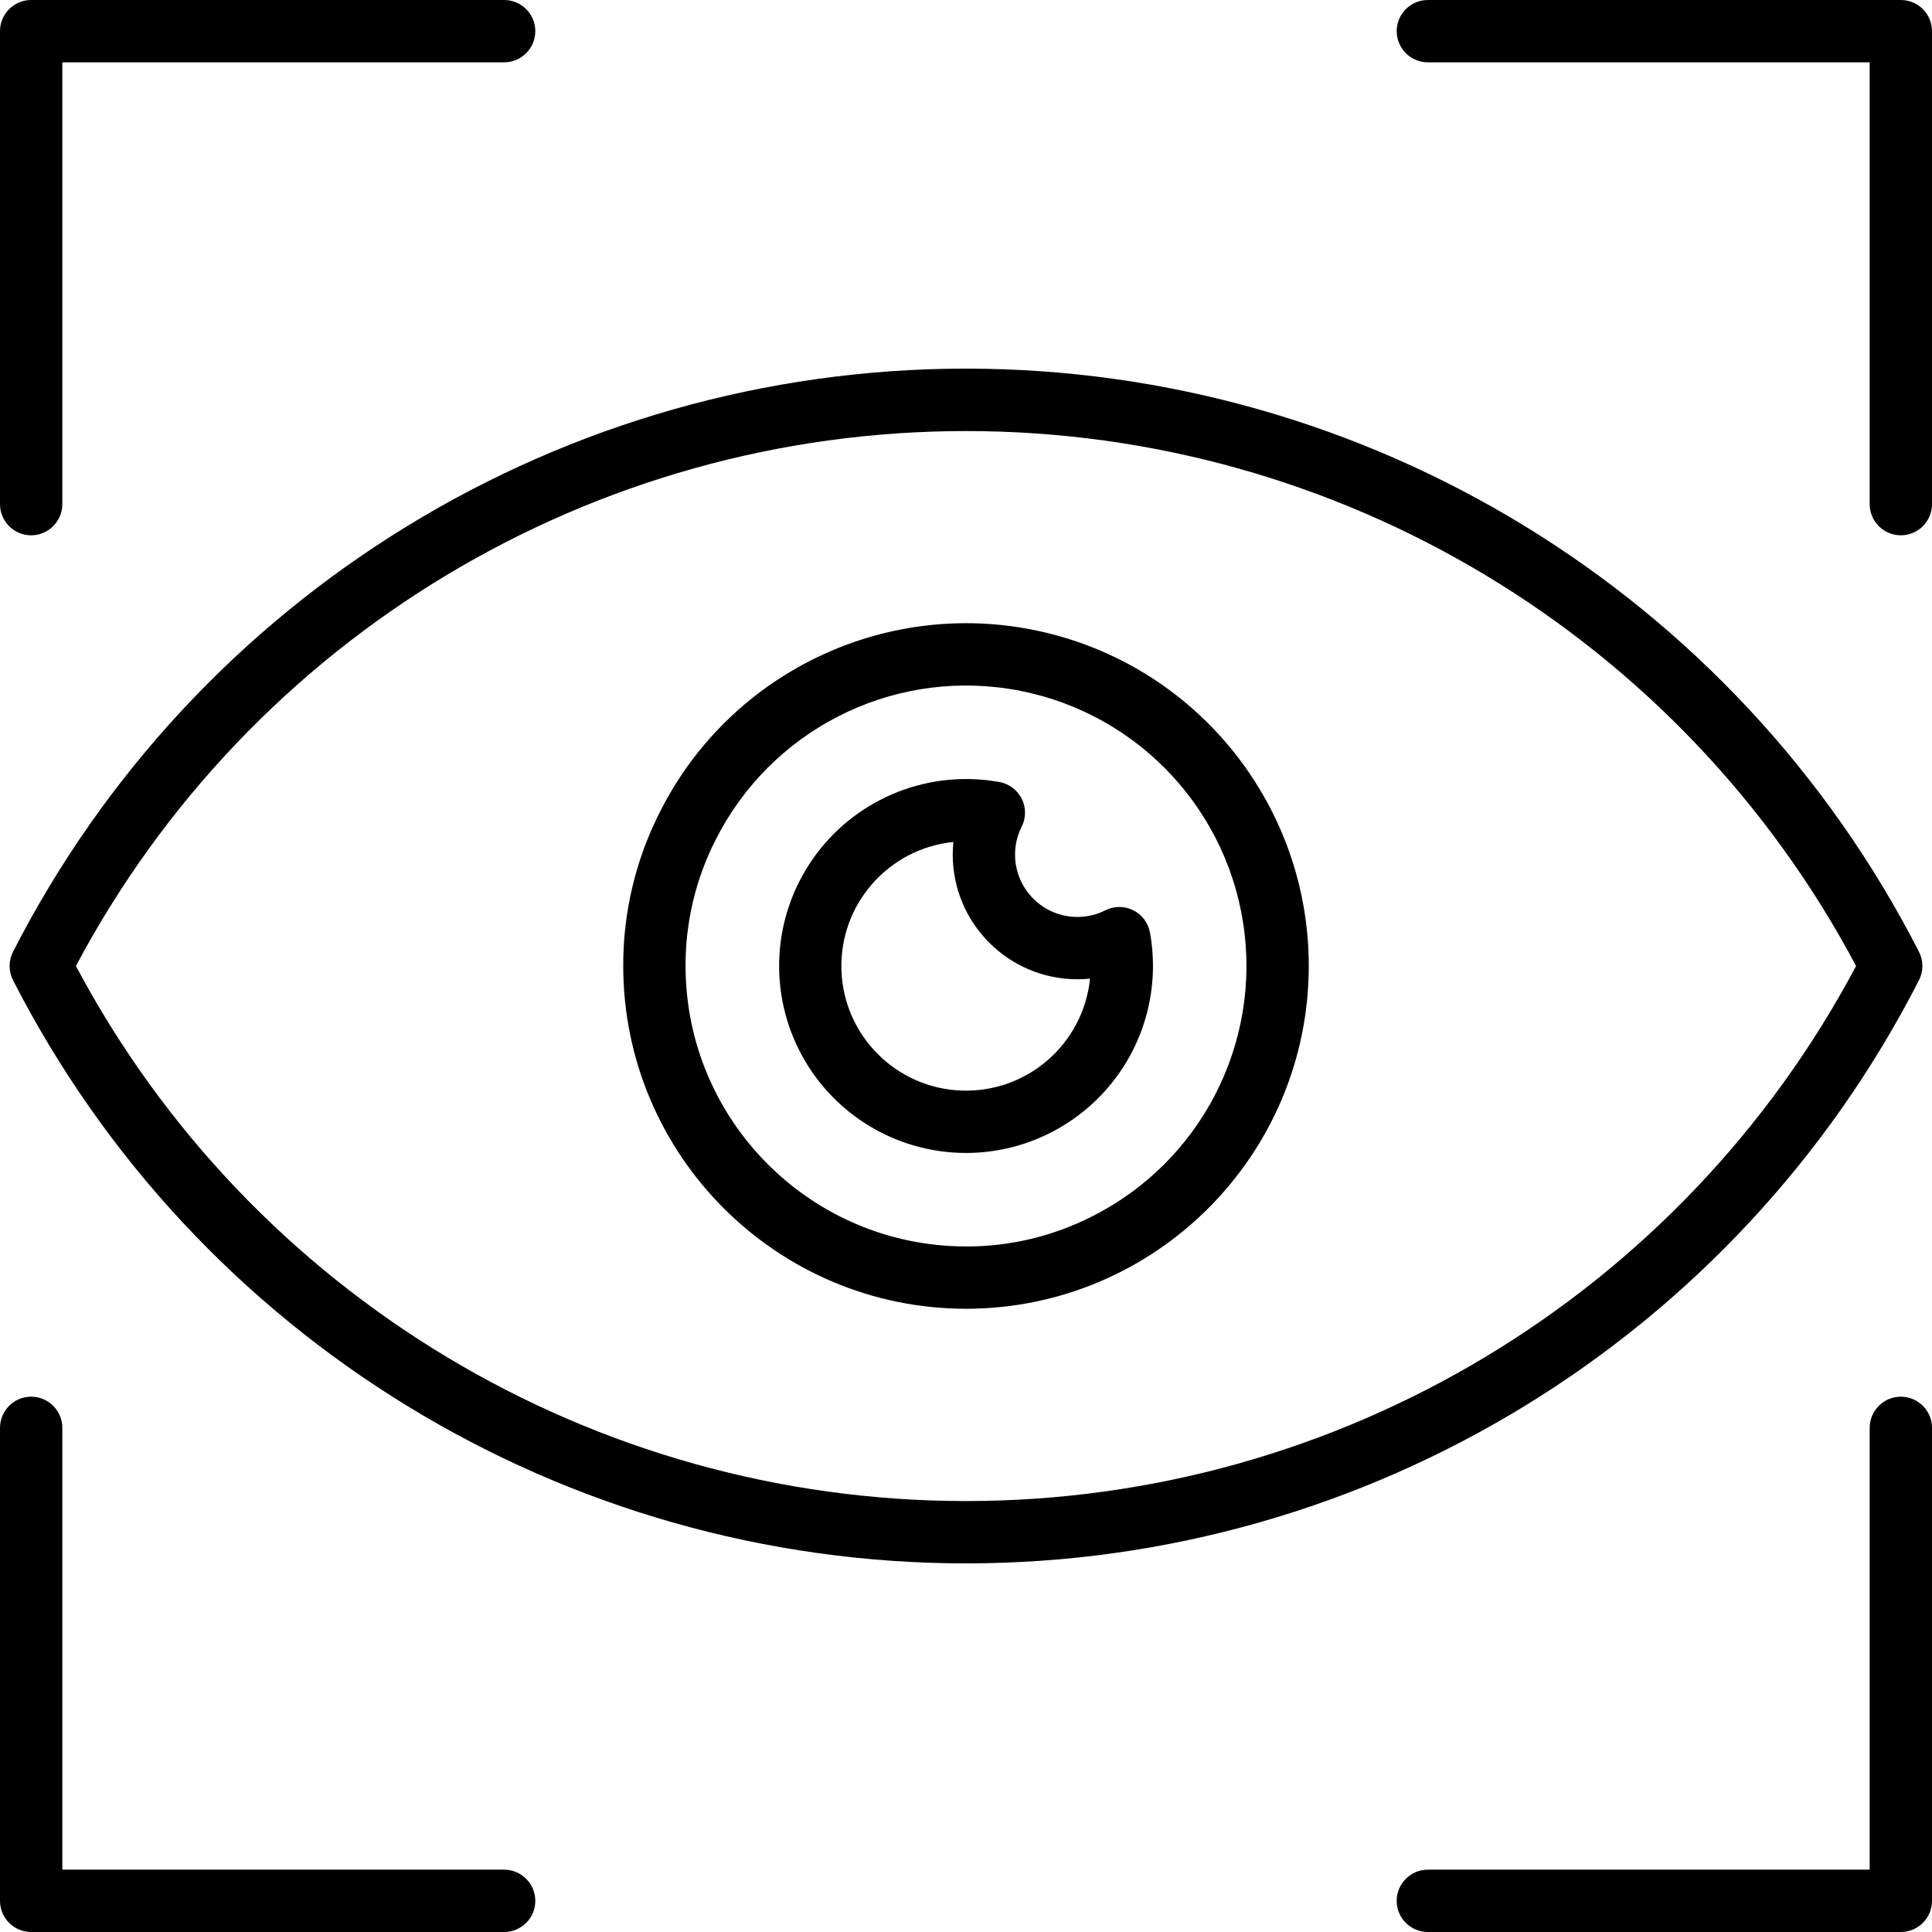 <svg height="372pt" viewBox="0 0 372 372" width="372pt" xmlns="http://www.w3.org/2000/svg"><path d="m2.508 183.266c-.879 1.719-.879 3.75 0 5.469 35.223 68.918 106.094 112.289 183.492 112.289s148.27-43.371 183.492-112.289c.879-1.719.879-3.75 0-5.469-35.223-68.918-106.094-112.289-183.492-112.289s-148.27 43.371-183.492 112.289zm183.492-100.266c71.785-.023 137.715 39.602 171.383 103-33.676 63.395-99.598 103.023-171.383 103.023s-137.707-39.629-171.383-103.023c33.668-63.398 99.598-103.023 171.383-103zm0 0"/><path d="m186 222c10.676-.004 20.797-4.746 27.637-12.941 6.84-8.191 9.691-19 7.785-29.504-.34-1.859-1.539-3.453-3.234-4.293-1.695-.84-3.688-.832-5.379.02-1.66.844-3.5 1.281-5.363 1.273-6.625-.004-11.996-5.375-12-12-.008-1.863.43-3.703 1.273-5.367.852-1.688.859-3.68.02-5.375-.844-1.695-2.434-2.895-4.297-3.234-13.414-2.434-27.051 2.918-35.227 13.824-8.18 10.906-9.496 25.496-3.398 37.691 6.094 12.195 18.551 19.898 32.184 19.906zm-2.438-59.879c-.078.801-.117 1.613-.117 2.434.012 13.25 10.75 23.988 24 24 .82 0 1.629-.039 2.434-.117-1.285 12.559-12.074 21.977-24.691 21.547-12.617-.426-22.746-10.555-23.172-23.172-.43-12.617 8.988-23.406 21.547-24.691zm0 0"/><path d="m186 252c36.438-.031 65.969-29.562 66-66 .004-30.582-21.004-57.164-50.762-64.219-29.758-7.055-60.465 7.262-74.191 34.59-4.664 9.18-7.078 19.336-7.047 29.629.039 36.434 29.566 65.961 66 66zm-48.238-90.23c10.531-20.977 33.406-32.75 56.598-29.121 23.191 3.625 41.379 21.824 44.996 45.016 3.617 23.191-8.164 46.062-29.145 56.582-7.5 3.809-15.801 5.781-24.211 5.754-29.809-.035-53.965-24.191-54-54-.023-8.418 1.949-16.723 5.762-24.23zm0 0"/><path d="m6 103.07c3.312 0 6-2.688 6-6v-85.07h85.07c3.312 0 6-2.688 6-6s-2.688-6-6-6h-91.07c-3.312 0-6 2.688-6 6v91.07c0 3.312 2.688 6 6 6zm0 0"/><path d="m6 372h91.07c3.312 0 6-2.688 6-6s-2.688-6-6-6h-85.07v-85.07c0-3.312-2.688-6-6-6s-6 2.688-6 6v91.07c0 3.312 2.688 6 6 6zm0 0"/><path d="m366 268.93c-3.312 0-6 2.688-6 6v85.07h-85.07c-3.312 0-6 2.688-6 6s2.688 6 6 6h91.07c3.312 0 6-2.688 6-6v-91.07c0-3.312-2.688-6-6-6zm0 0"/><path d="m274.93 12h85.07v85.07c0 3.312 2.688 6 6 6s6-2.688 6-6v-91.07c0-3.312-2.688-6-6-6h-91.07c-3.312 0-6 2.688-6 6s2.688 6 6 6zm0 0"/></svg>
